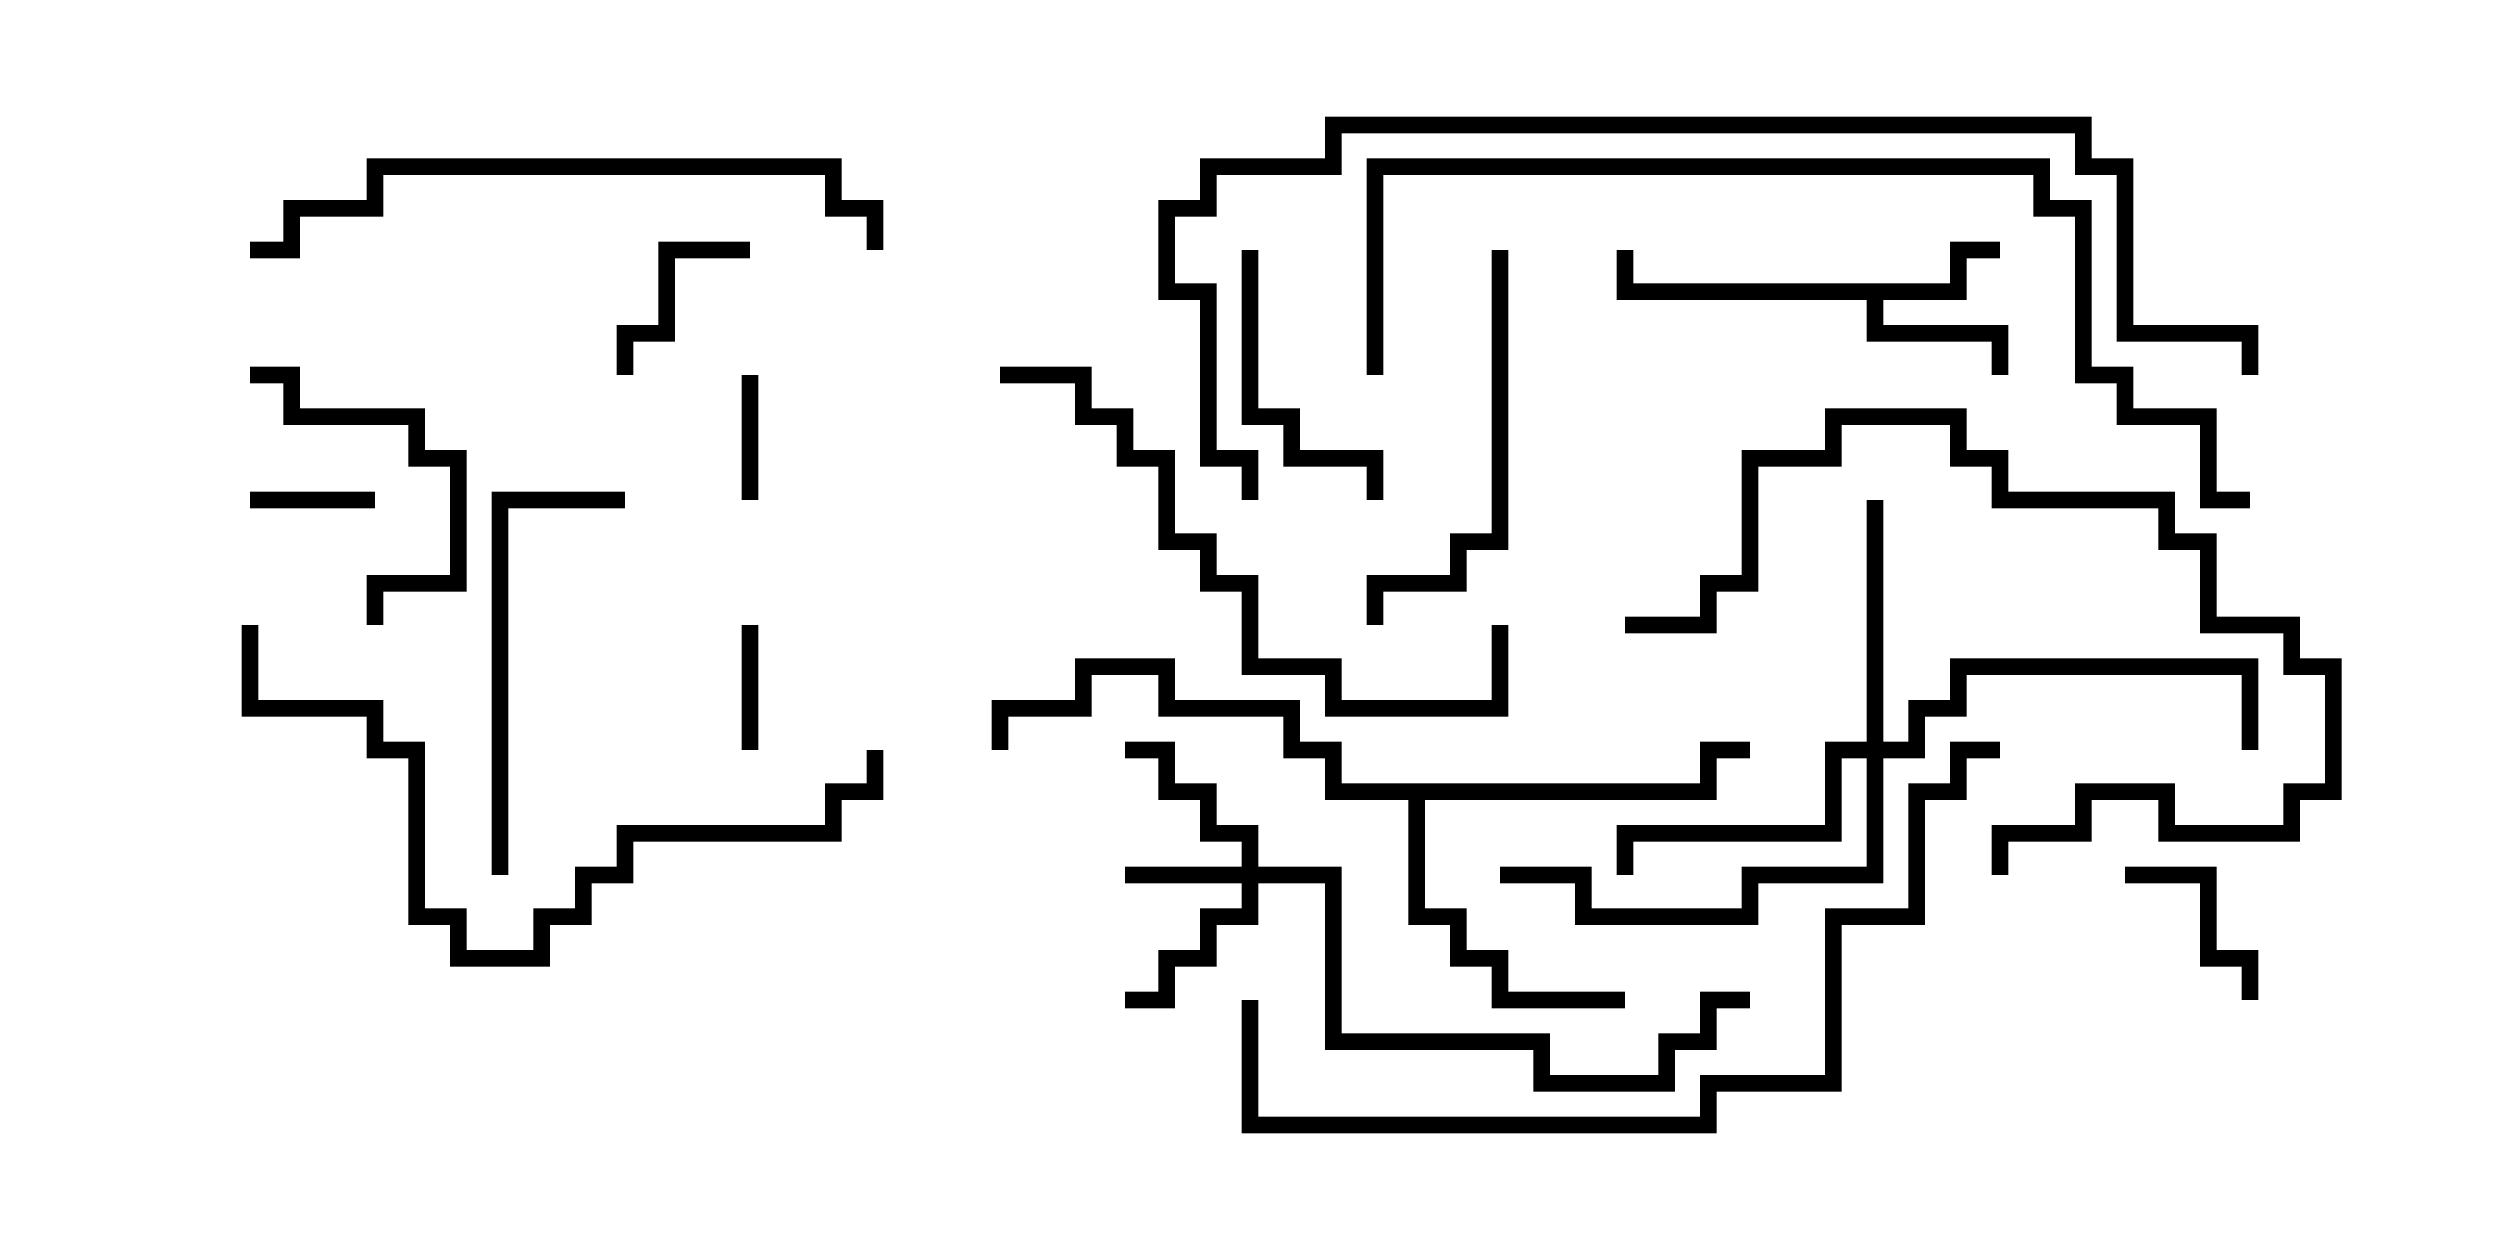 <svg version="1.1" width="30" height="15" xmlns="http://www.w3.org/2000/svg"><path d="M23.4,3.4L23.4,2.9L24,2.9L24,3.1L23.6,3.1L23.6,3.6L22.6,3.6L22.6,3.9L24.1,3.9L24.1,4.5L23.9,4.5L23.9,4.1L22.4,4.1L22.4,3.6L19.4,3.6L19.4,3L19.6,3L19.6,3.4z" stroke="none"/><path d="M20.4,9.4L20.4,8.9L21,8.9L21,9.1L20.6,9.1L20.6,9.6L17.1,9.6L17.1,10.9L17.6,10.9L17.6,11.4L18.1,11.4L18.1,11.9L19.5,11.9L19.5,12.1L17.9,12.1L17.9,11.6L17.4,11.6L17.4,11.1L16.9,11.1L16.9,9.6L15.9,9.6L15.9,9.1L15.4,9.1L15.4,8.6L13.9,8.6L13.9,8.1L13.1,8.1L13.1,8.6L12.1,8.6L12.1,9L11.9,9L11.9,8.4L12.9,8.4L12.9,7.9L14.1,7.9L14.1,8.4L15.6,8.4L15.6,8.9L16.1,8.9L16.1,9.4z" stroke="none"/><path d="M14.9,10.4L14.9,10.1L14.4,10.1L14.4,9.6L13.9,9.6L13.9,9.1L13.5,9.1L13.5,8.9L14.1,8.9L14.1,9.4L14.6,9.4L14.6,9.9L15.1,9.9L15.1,10.4L16.1,10.4L16.1,12.4L18.6,12.4L18.6,12.9L19.9,12.9L19.9,12.4L20.4,12.4L20.4,11.9L21,11.9L21,12.1L20.6,12.1L20.6,12.6L20.1,12.6L20.1,13.1L18.4,13.1L18.4,12.6L15.9,12.6L15.9,10.6L15.1,10.6L15.1,11.1L14.6,11.1L14.6,11.6L14.1,11.6L14.1,12.1L13.5,12.1L13.5,11.9L13.9,11.9L13.9,11.4L14.4,11.4L14.4,10.9L14.9,10.9L14.9,10.6L13.5,10.6L13.5,10.4z" stroke="none"/><path d="M22.4,8.9L22.4,6L22.6,6L22.6,8.9L22.9,8.9L22.9,8.4L23.4,8.4L23.4,7.9L27.1,7.9L27.1,9L26.9,9L26.9,8.1L23.6,8.1L23.6,8.6L23.1,8.6L23.1,9.1L22.6,9.1L22.6,10.6L21.1,10.6L21.1,11.1L18.9,11.1L18.9,10.6L18,10.6L18,10.4L19.1,10.4L19.1,10.9L20.9,10.9L20.9,10.4L22.4,10.4L22.4,9.1L22.1,9.1L22.1,10.1L19.6,10.1L19.6,10.5L19.4,10.5L19.4,9.9L21.9,9.9L21.9,8.9z" stroke="none"/><path d="M9.1,9L8.9,9L8.9,7.5L9.1,7.5z" stroke="none"/><path d="M3,6.1L3,5.9L4.5,5.9L4.5,6.1z" stroke="none"/><path d="M9.1,6L8.9,6L8.9,4.5L9.1,4.5z" stroke="none"/><path d="M9,2.9L9,3.1L8.1,3.1L8.1,4.1L7.6,4.1L7.6,4.5L7.4,4.5L7.4,3.9L7.9,3.9L7.9,2.9z" stroke="none"/><path d="M25.5,10.6L25.5,10.4L26.6,10.4L26.6,11.4L27.1,11.4L27.1,12L26.9,12L26.9,11.6L26.4,11.6L26.4,10.6z" stroke="none"/><path d="M14.9,3L15.1,3L15.1,4.9L15.6,4.9L15.6,5.4L16.6,5.4L16.6,6L16.4,6L16.4,5.6L15.4,5.6L15.4,5.1L14.9,5.1z" stroke="none"/><path d="M3,4.6L3,4.4L3.6,4.4L3.6,4.9L5.1,4.9L5.1,5.4L5.6,5.4L5.6,7.1L4.6,7.1L4.6,7.5L4.4,7.5L4.4,6.9L5.4,6.9L5.4,5.6L4.9,5.6L4.9,5.1L3.4,5.1L3.4,4.6z" stroke="none"/><path d="M6.1,10.5L5.9,10.5L5.9,5.9L7.5,5.9L7.5,6.1L6.1,6.1z" stroke="none"/><path d="M17.9,3L18.1,3L18.1,6.6L17.6,6.6L17.6,7.1L16.6,7.1L16.6,7.5L16.4,7.5L16.4,6.9L17.4,6.9L17.4,6.4L17.9,6.4z" stroke="none"/><path d="M24.1,10.5L23.9,10.5L23.9,9.9L24.9,9.9L24.9,9.4L26.1,9.4L26.1,9.9L27.4,9.9L27.4,9.4L27.9,9.4L27.9,8.1L27.4,8.1L27.4,7.6L26.4,7.6L26.4,6.6L25.9,6.6L25.9,6.1L23.9,6.1L23.9,5.6L23.4,5.6L23.4,5.1L22.1,5.1L22.1,5.6L21.1,5.6L21.1,7.1L20.6,7.1L20.6,7.6L19.5,7.6L19.5,7.4L20.4,7.4L20.4,6.9L20.9,6.9L20.9,5.4L21.9,5.4L21.9,4.9L23.6,4.9L23.6,5.4L24.1,5.4L24.1,5.9L26.1,5.9L26.1,6.4L26.6,6.4L26.6,7.4L27.6,7.4L27.6,7.9L28.1,7.9L28.1,9.6L27.6,9.6L27.6,10.1L25.9,10.1L25.9,9.6L25.1,9.6L25.1,10.1L24.1,10.1z" stroke="none"/><path d="M12,4.6L12,4.4L13.1,4.4L13.1,4.9L13.6,4.9L13.6,5.4L14.1,5.4L14.1,6.4L14.6,6.4L14.6,6.9L15.1,6.9L15.1,7.9L16.1,7.9L16.1,8.4L17.9,8.4L17.9,7.5L18.1,7.5L18.1,8.6L15.9,8.6L15.9,8.1L14.9,8.1L14.9,7.1L14.4,7.1L14.4,6.6L13.9,6.6L13.9,5.6L13.4,5.6L13.4,5.1L12.9,5.1L12.9,4.6z" stroke="none"/><path d="M10.6,3L10.4,3L10.4,2.6L9.9,2.6L9.9,2.1L4.6,2.1L4.6,2.6L3.6,2.6L3.6,3.1L3,3.1L3,2.9L3.4,2.9L3.4,2.4L4.4,2.4L4.4,1.9L10.1,1.9L10.1,2.4L10.6,2.4z" stroke="none"/><path d="M10.4,9L10.6,9L10.6,9.6L10.1,9.6L10.1,10.1L7.6,10.1L7.6,10.6L7.1,10.6L7.1,11.1L6.6,11.1L6.6,11.6L5.4,11.6L5.4,11.1L4.9,11.1L4.9,9.1L4.4,9.1L4.4,8.6L2.9,8.6L2.9,7.5L3.1,7.5L3.1,8.4L4.6,8.4L4.6,8.9L5.1,8.9L5.1,10.9L5.6,10.9L5.6,11.4L6.4,11.4L6.4,10.9L6.9,10.9L6.9,10.4L7.4,10.4L7.4,9.9L9.9,9.9L9.9,9.4L10.4,9.4z" stroke="none"/><path d="M24,8.9L24,9.1L23.6,9.1L23.6,9.6L23.1,9.6L23.1,11.1L22.1,11.1L22.1,13.1L20.6,13.1L20.6,13.6L14.9,13.6L14.9,12L15.1,12L15.1,13.4L20.4,13.4L20.4,12.9L21.9,12.9L21.9,10.9L22.9,10.9L22.9,9.4L23.4,9.4L23.4,8.9z" stroke="none"/><path d="M16.6,4.5L16.4,4.5L16.4,1.9L24.6,1.9L24.6,2.4L25.1,2.4L25.1,4.4L25.6,4.4L25.6,4.9L26.6,4.9L26.6,5.9L27,5.9L27,6.1L26.4,6.1L26.4,5.1L25.4,5.1L25.4,4.6L24.9,4.6L24.9,2.6L24.4,2.6L24.4,2.1L16.6,2.1z" stroke="none"/><path d="M15.1,6L14.9,6L14.9,5.6L14.4,5.6L14.4,3.6L13.9,3.6L13.9,2.4L14.4,2.4L14.4,1.9L15.9,1.9L15.9,1.4L25.1,1.4L25.1,1.9L25.6,1.9L25.6,3.9L27.1,3.9L27.1,4.5L26.9,4.5L26.9,4.1L25.4,4.1L25.4,2.1L24.9,2.1L24.9,1.6L16.1,1.6L16.1,2.1L14.6,2.1L14.6,2.6L14.1,2.6L14.1,3.4L14.6,3.4L14.6,5.4L15.1,5.4z" stroke="none"/></svg>